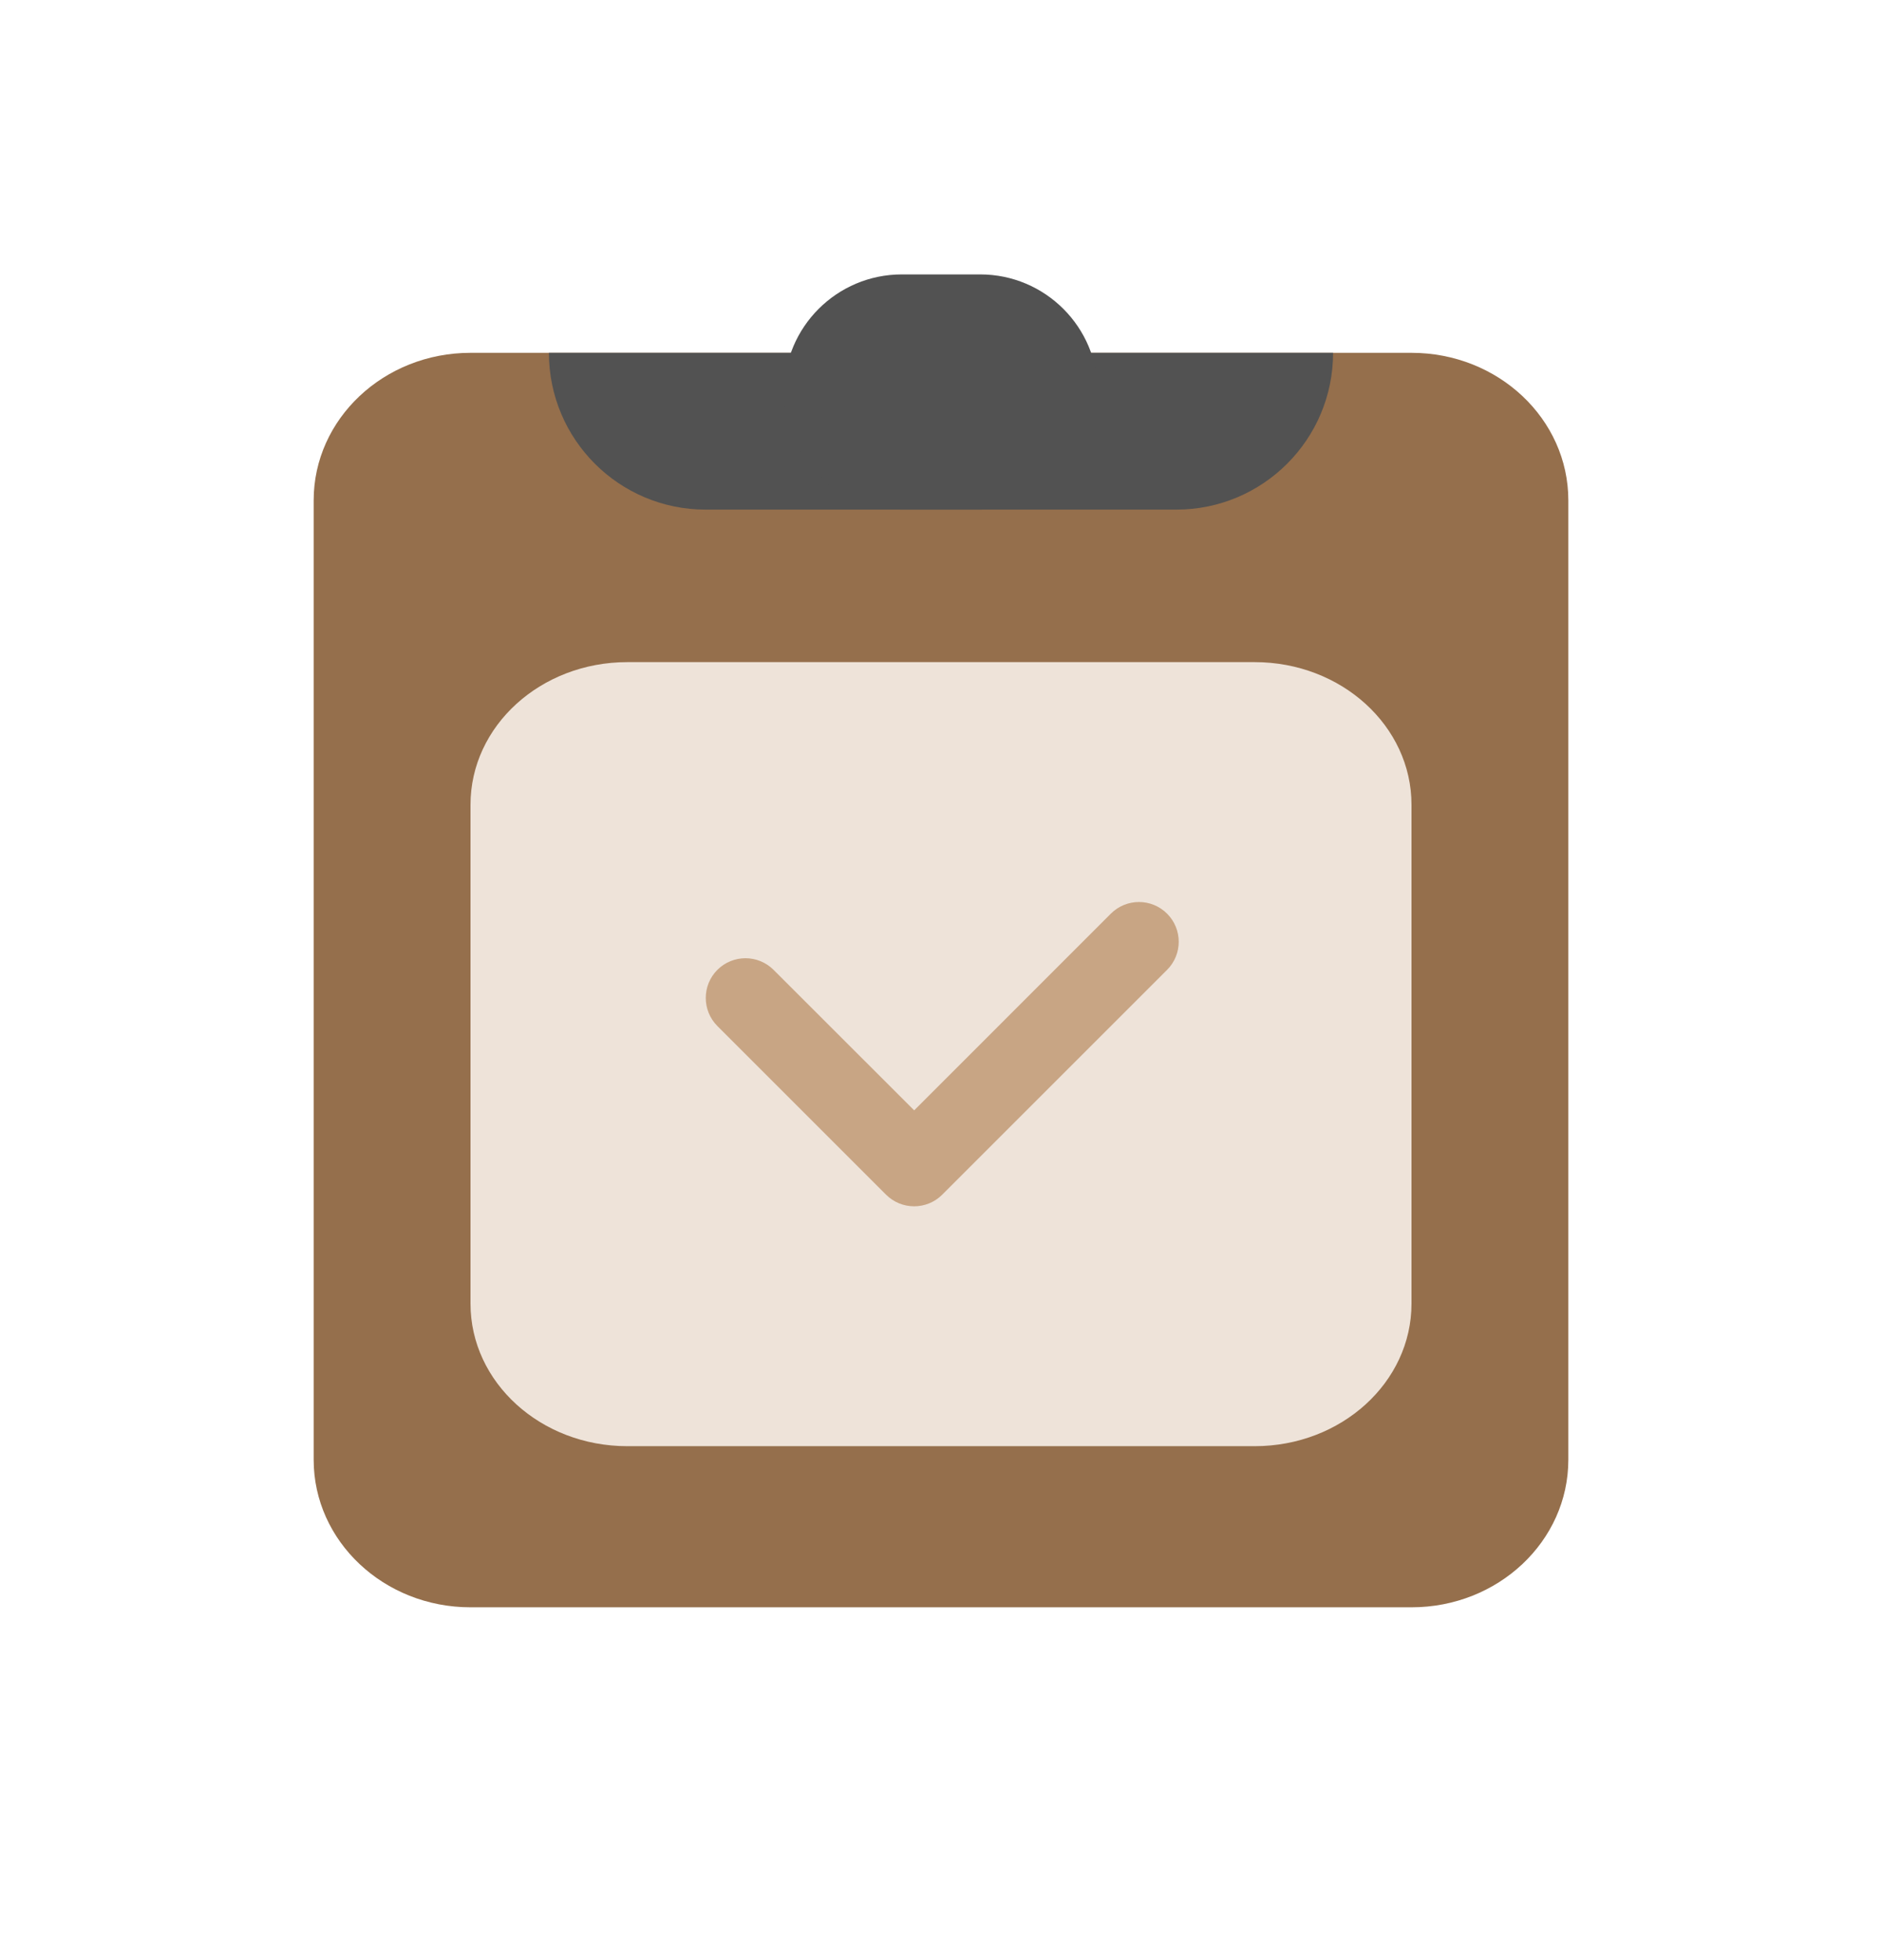 <svg width="24" height="25" viewBox="0 0 24 25" fill="none" xmlns="http://www.w3.org/2000/svg">
<path d="M4 6.382C4 5.343 4.895 4.5 6 4.5H18C19.105 4.5 20 5.343 20 6.382V18.618C20 19.657 19.105 20.5 18 20.5H6C4.895 20.5 4 19.657 4 18.618V6.382Z" fill="#956F4C"/>
<path d="M7 4.5H17C17 5.605 16.105 6.5 15 6.5H9C7.895 6.5 7 5.605 7 4.5Z" fill="#525252"/>
<path d="M10 5C10 4.172 10.672 3.5 11.5 3.5H12.5C13.328 3.5 14 4.172 14 5C14 5.828 13.328 6.5 12.5 6.5H11.5C10.672 6.5 10 5.828 10 5Z" fill="#525252"/>
<path d="M6 10.264C6 9.259 6.895 8.445 8 8.445H16C17.105 8.445 18 9.259 18 10.264V16.627C18 17.631 17.105 18.445 16 18.445H8C6.895 18.445 6 17.631 6 16.627V10.264Z" fill="#EEE3D9"/>
<path fill-rule="evenodd" clip-rule="evenodd" d="M14.883 11.653C14.685 11.455 14.364 11.455 14.166 11.653L11.658 14.162L9.865 12.37C9.667 12.172 9.346 12.172 9.148 12.37C8.951 12.568 8.951 12.888 9.148 13.086L11.285 15.223C11.289 15.228 11.294 15.232 11.299 15.237C11.497 15.435 11.818 15.435 12.016 15.237L14.883 12.37C15.081 12.172 15.081 11.851 14.883 11.653Z" fill="#C8A584"/>
</svg>

